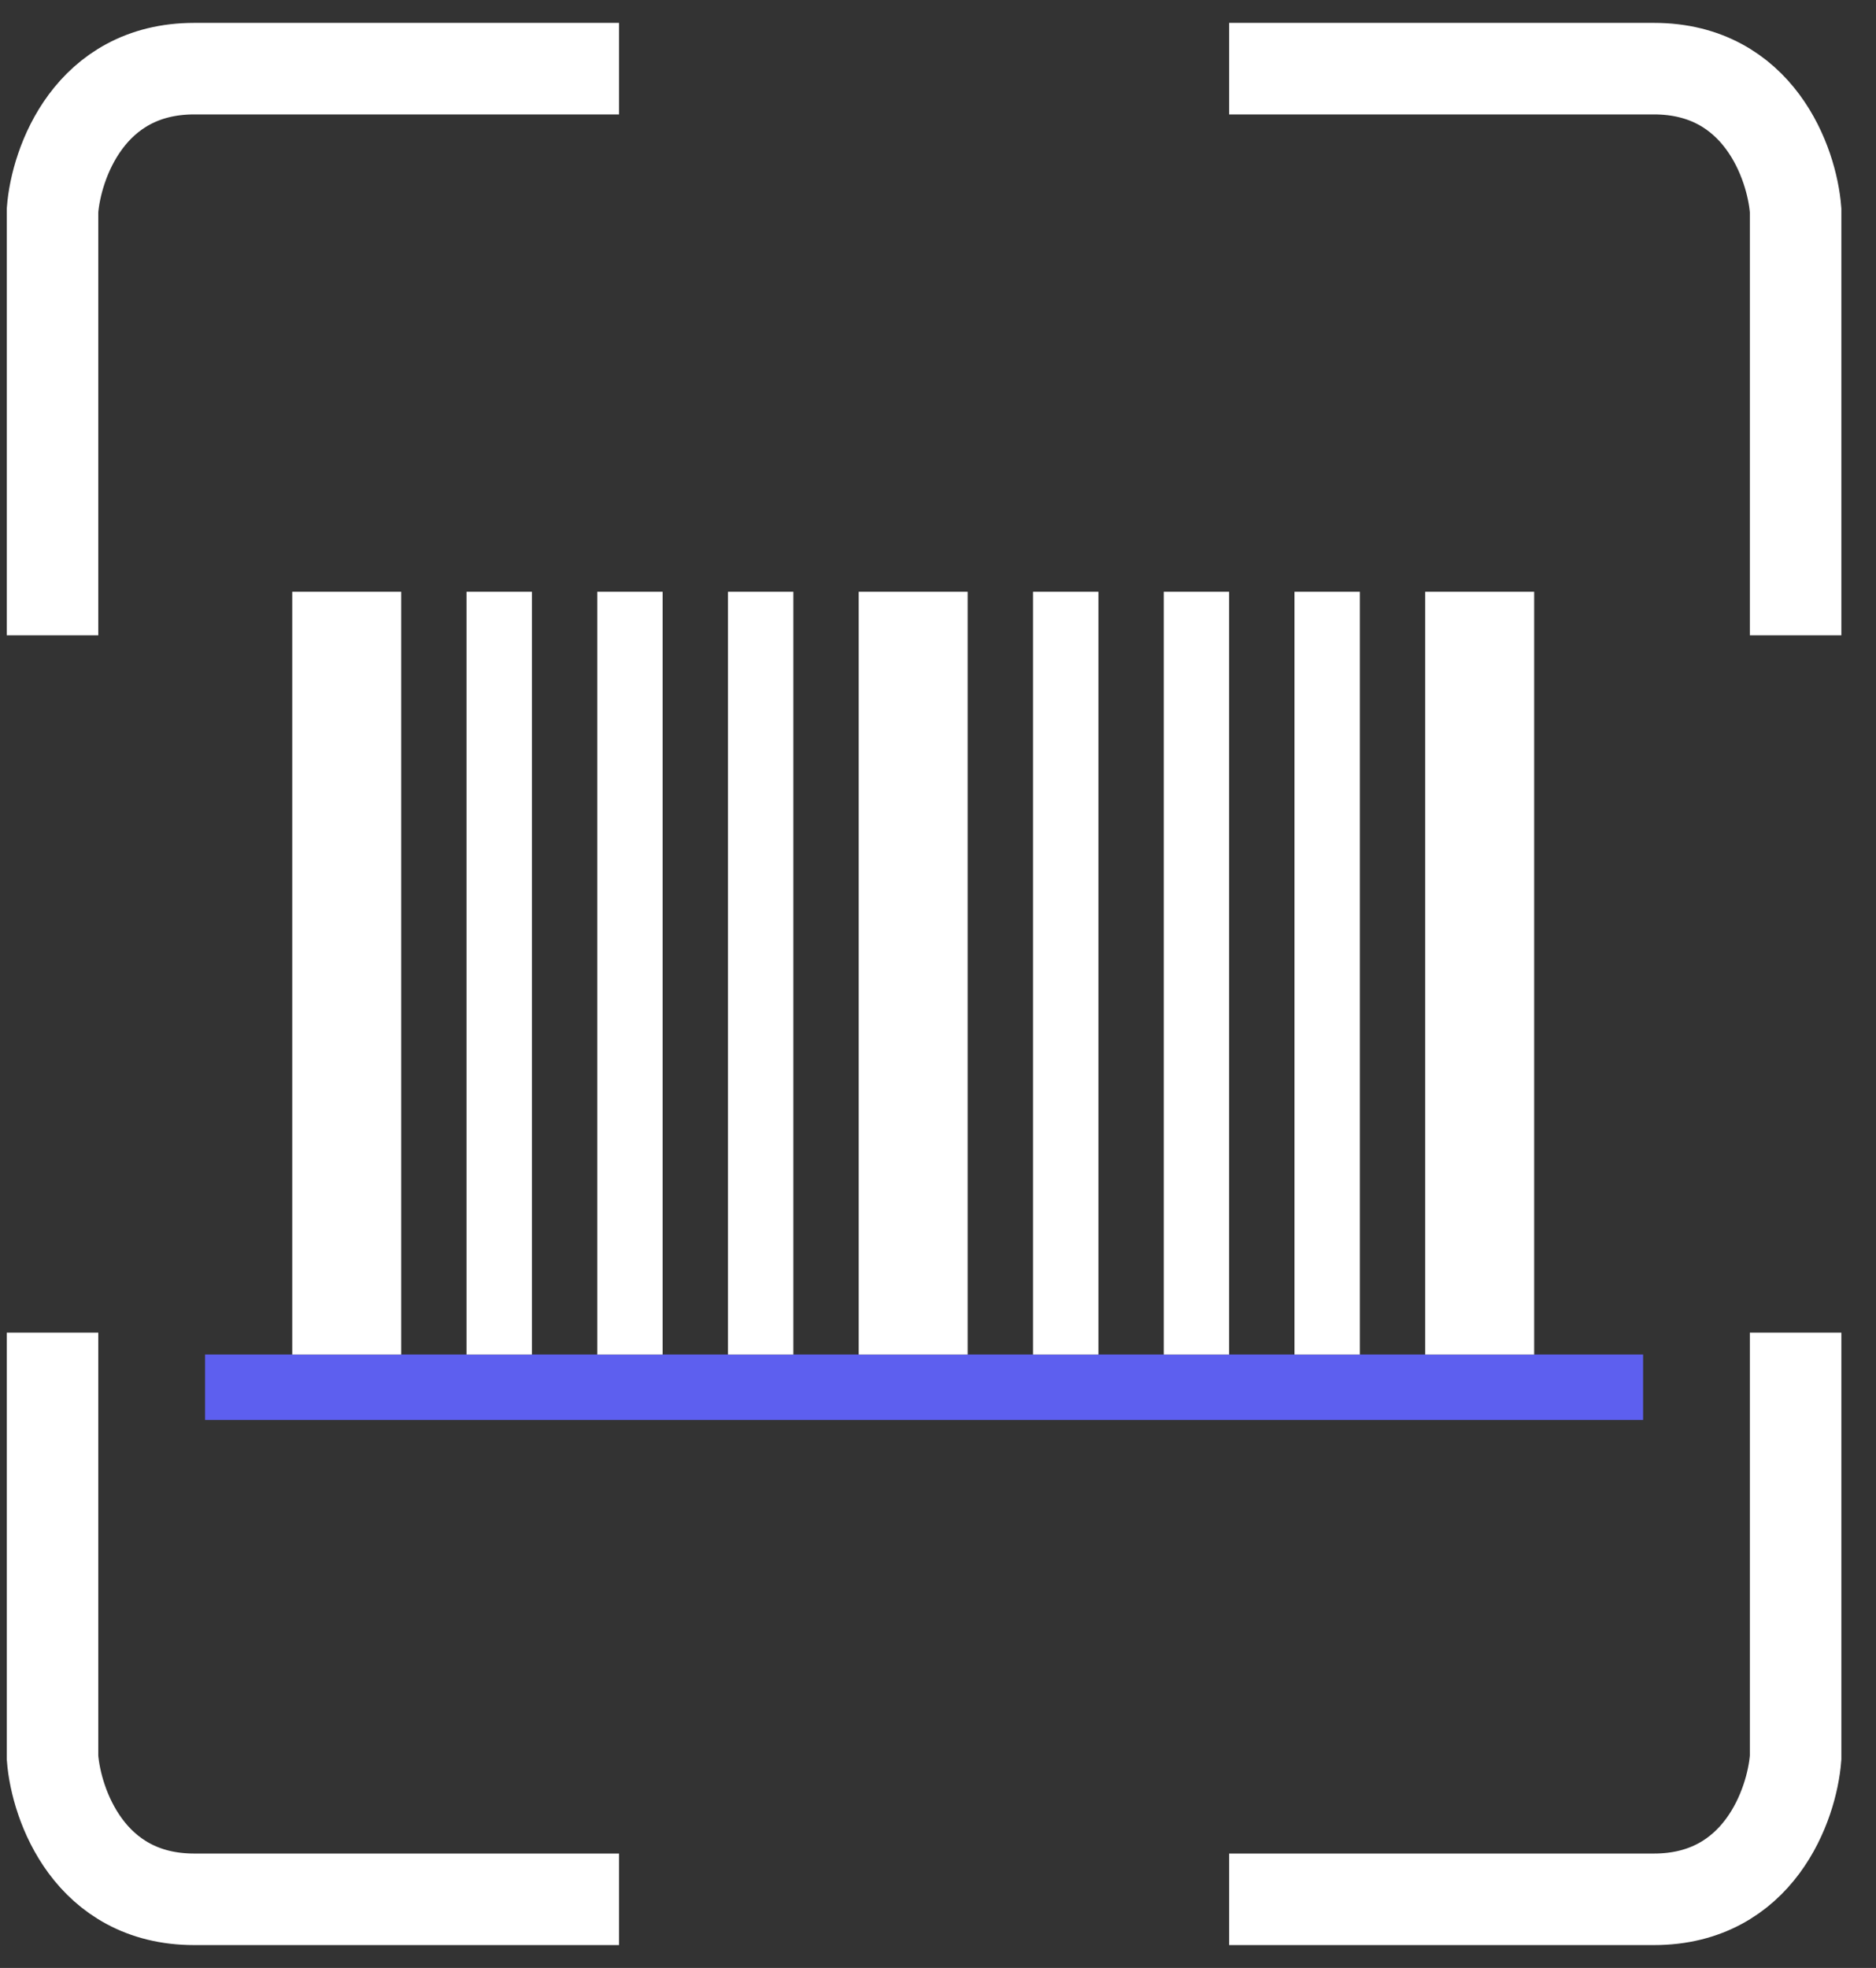 <svg width="41" height="43" viewBox="0 0 41 43" fill="none" xmlns="http://www.w3.org/2000/svg">
<rect x="0" y="0" width="41" height="43" fill="#333333" stroke="none"/>
<path d="M1.148 13.881V4.595C1.228 3.563 1.958 1.5 4.244 1.5C6.529 1.5 11.386 1.5 13.529 1.5" stroke="white" stroke-width="2"/>
<path d="M39.243 13.881V4.595C39.164 3.563 38.434 1.5 36.148 1.5C33.862 1.5 29.005 1.5 26.863 1.5" stroke="white" stroke-width="2"/>
<path d="M1.148 29.119V38.405C1.228 39.437 1.958 41.5 4.244 41.5C6.529 41.5 11.386 41.5 13.529 41.5" stroke="white" stroke-width="2"/>
<path d="M39.243 29.119V38.405C39.164 39.437 38.434 41.5 36.148 41.5C33.862 41.5 29.005 41.5 26.863 41.5" stroke="white" stroke-width="2"/>
<rect x="4.482" y="29.596" width="31.428" height="1.429" fill="#5D5FEF"/>
<rect x="6.387" y="12.93" width="2.381" height="16.667" fill="white"/>
<rect x="10.196" y="12.93" width="1.429" height="16.667" fill="white"/>
<rect x="22.577" y="12.93" width="1.429" height="16.667" fill="white"/>
<rect x="13.053" y="12.93" width="1.429" height="16.667" fill="white"/>
<rect x="25.434" y="12.93" width="1.429" height="16.667" fill="white"/>
<rect x="15.91" y="12.93" width="1.429" height="16.667" fill="white"/>
<rect x="28.291" y="12.93" width="1.429" height="16.667" fill="white"/>
<rect x="18.767" y="12.93" width="2.381" height="16.667" fill="white"/>
<rect x="31.148" y="12.93" width="2.381" height="16.667" fill="white"/>
</svg>
